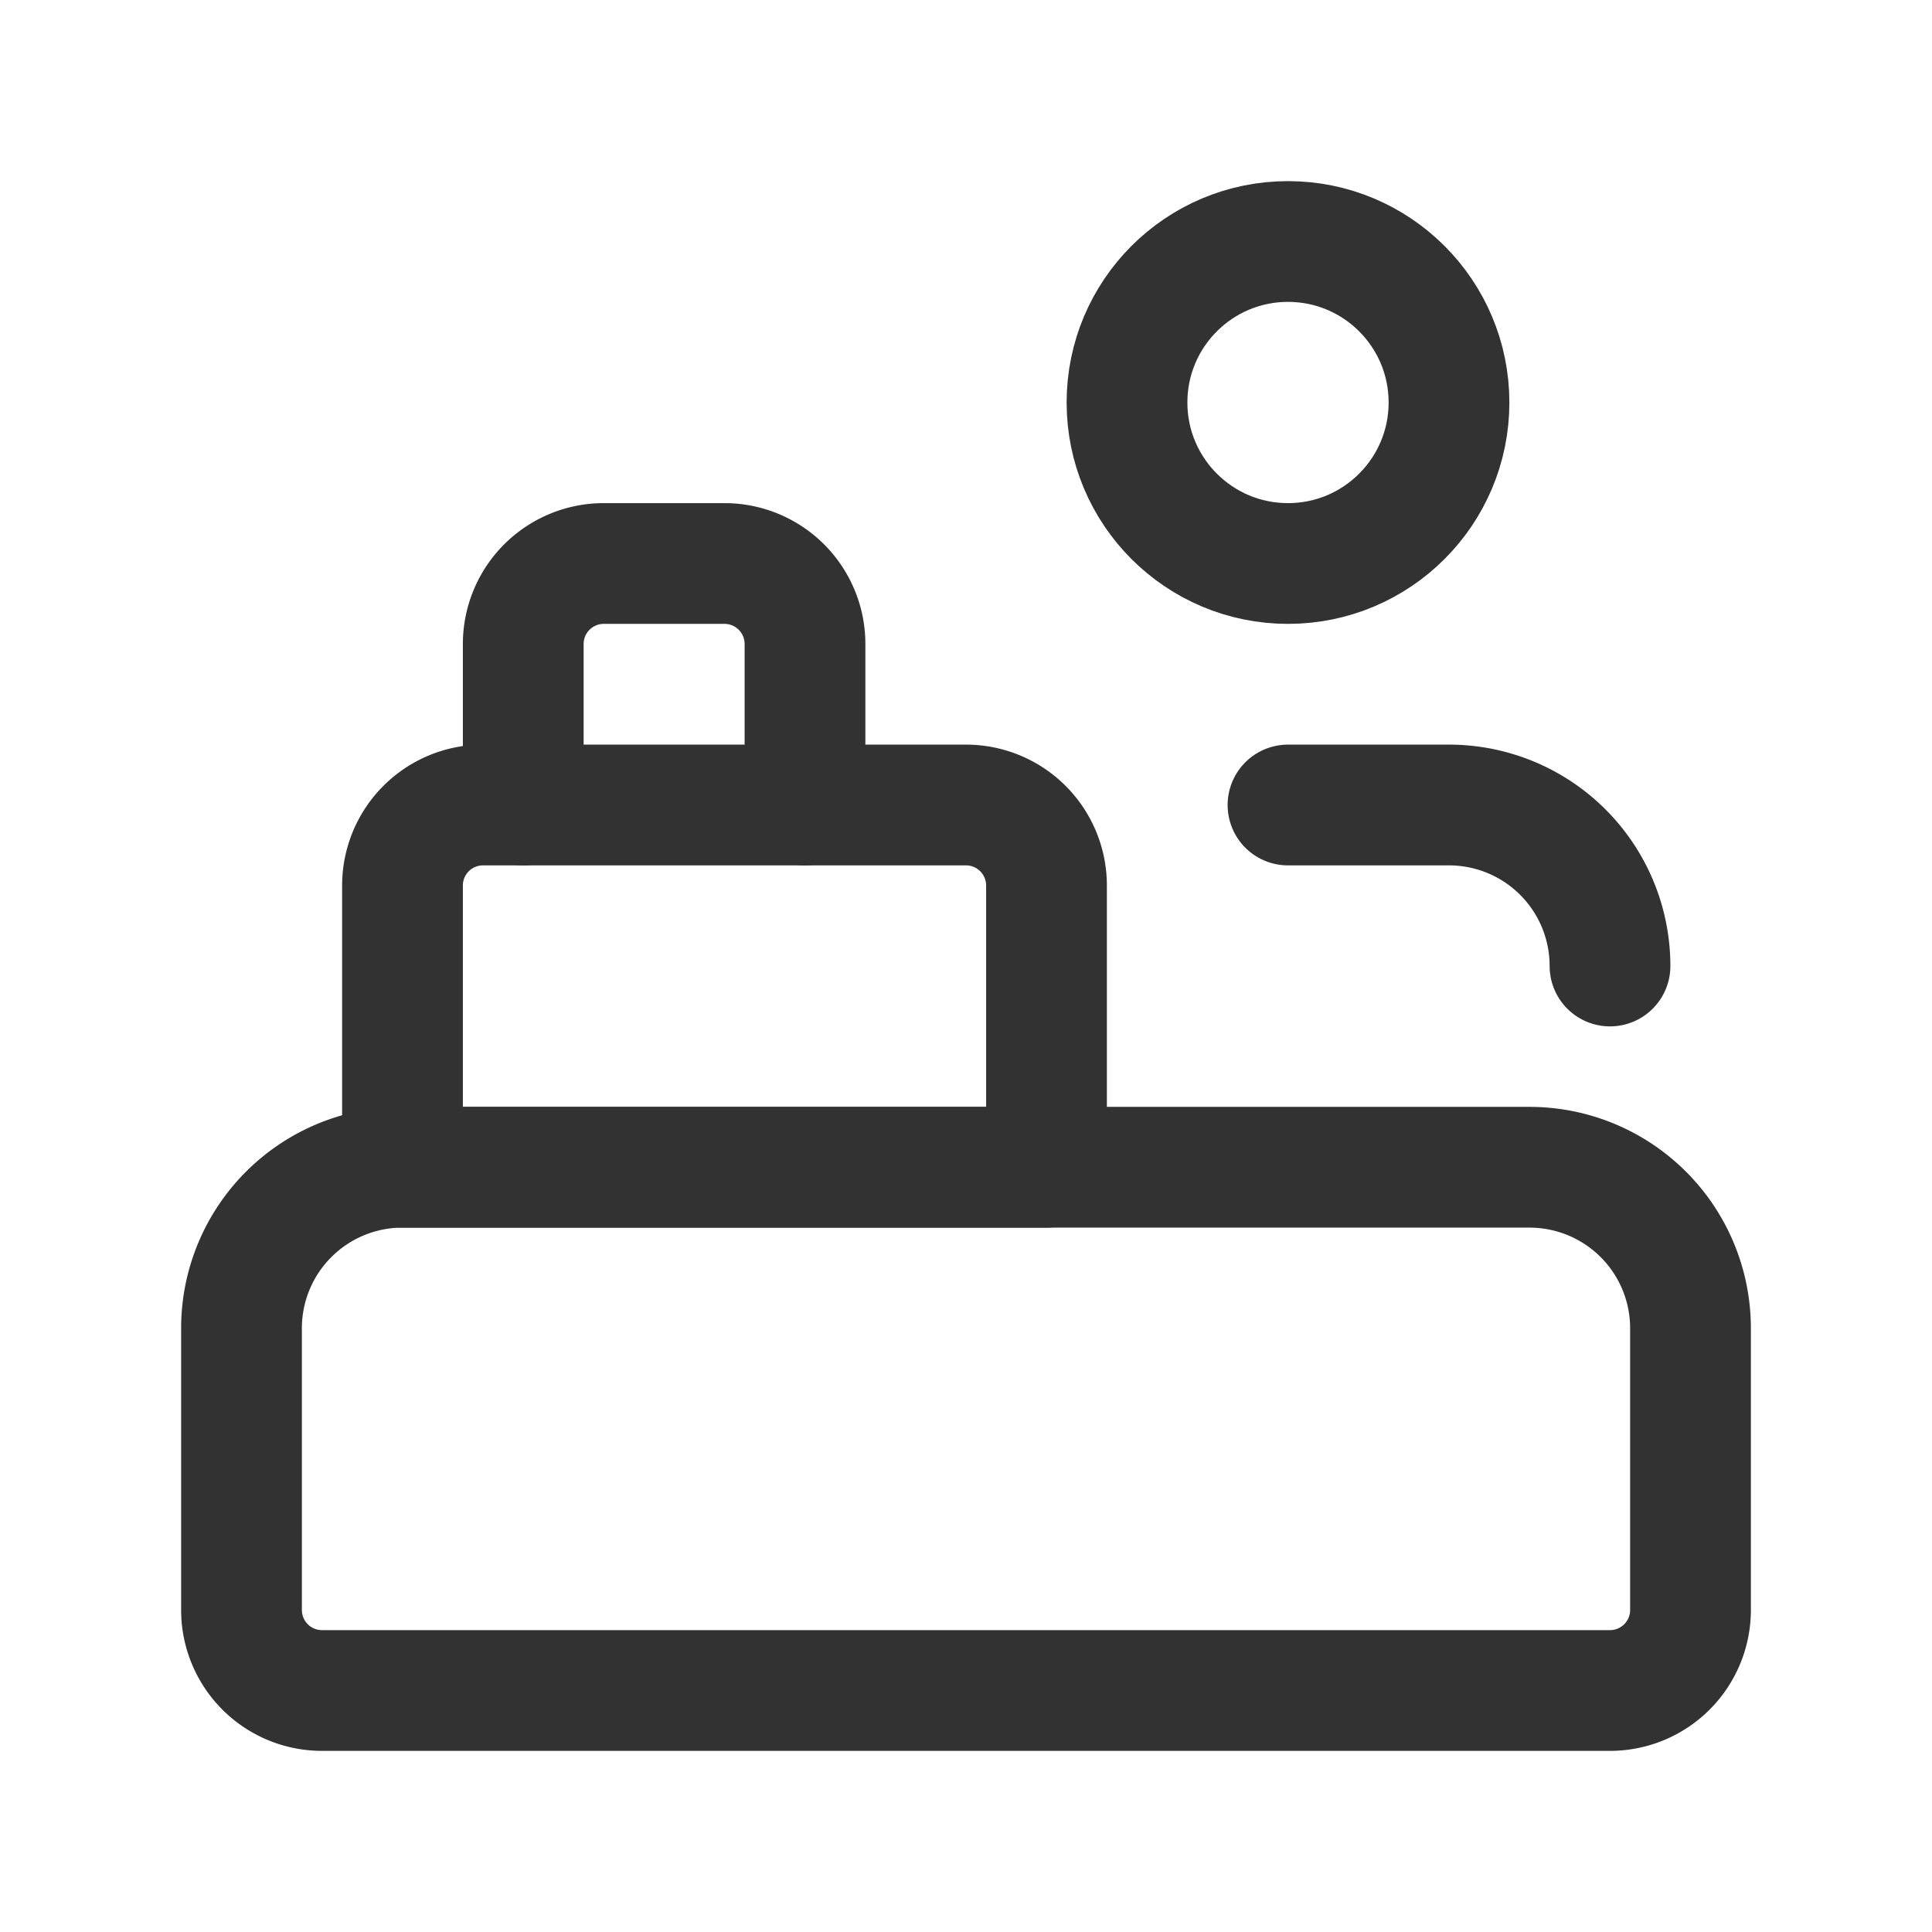 <svg id="Layer_3" data-name="Layer 3" xmlns="http://www.w3.org/2000/svg" viewBox="0 0 24 24"><path d="M0,0H24V24H0Z" fill="none"/><path d="M6,10h6a1,1,0,0,1,1,1v3.5H5V11A1,1,0,0,1,6,10Z" fill="none" stroke="#323232" stroke-linecap="round" stroke-linejoin="round" stroke-width="1.5"/><circle cx="16" cy="5" r="2" fill="none" stroke="#323232" stroke-linecap="round" stroke-linejoin="round" stroke-width="1.5"/><path d="M16,10h2a2,2,0,0,1,2,2h0" fill="none" stroke="#323232" stroke-linecap="round" stroke-linejoin="round" stroke-width="1.5"/><path d="M4,21H20a1,1,0,0,0,1-1V16.5a2,2,0,0,0-2-2H5a2,2,0,0,0-2,2V20A1,1,0,0,0,4,21Z" fill="none" stroke="#323232" stroke-linecap="round" stroke-linejoin="round" stroke-width="1.5"/><path d="M6.5,10V8a1,1,0,0,1,1-1H9a1,1,0,0,1,1,1v2" fill="none" stroke="#323232" stroke-linecap="round" stroke-linejoin="round" stroke-width="1.5"/></svg>